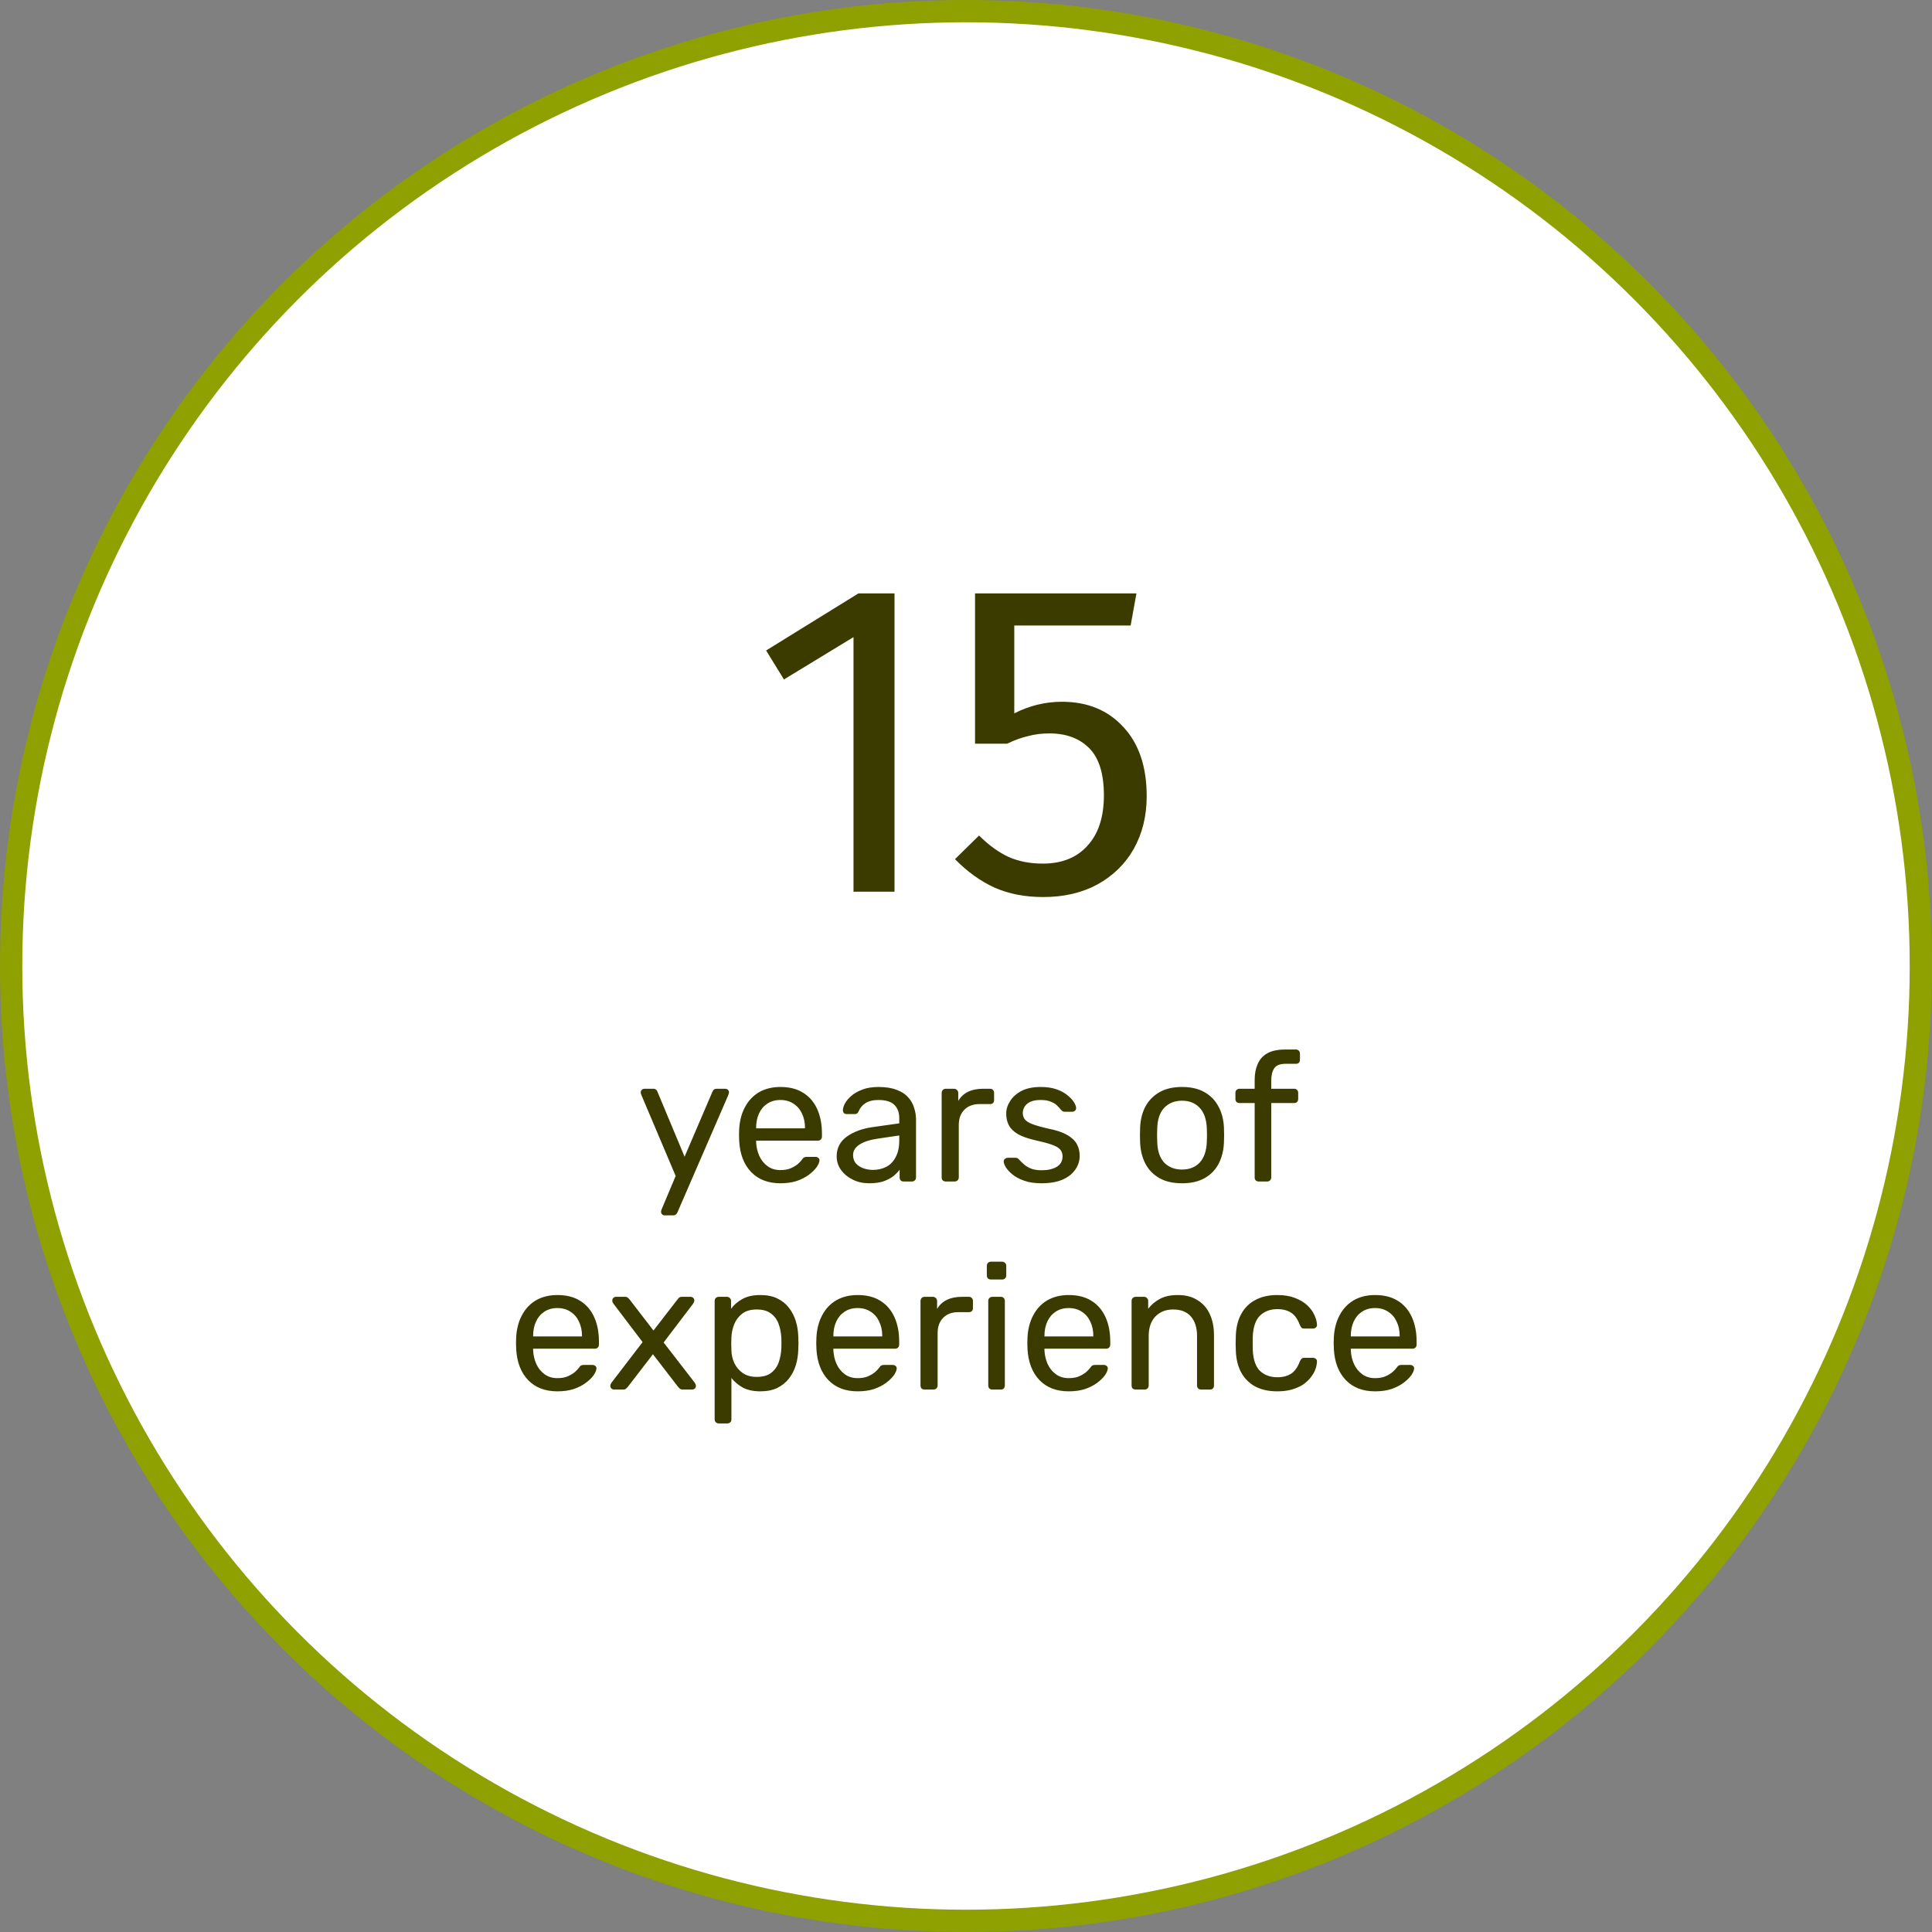 <svg width="260" height="260" viewBox="0 0 260 260" fill="none" xmlns="http://www.w3.org/2000/svg">
<rect x="0" y="0" width="260" height="260" fill="#808080" stroke="none"/>
<circle cx="130" cy="130" r="128.5" fill="white" stroke="#8EA100" stroke-width="3"/>
<path d="M120.38 79.86V120H114.86V85.74L105.5 91.44L103.1 87.54L115.52 79.86H120.38ZM152.157 84.18H136.497V96C138.537 94.96 140.677 94.44 142.917 94.44C146.357 94.44 149.117 95.58 151.197 97.86C153.277 100.1 154.317 103.2 154.317 107.16C154.317 109.8 153.737 112.16 152.577 114.24C151.417 116.28 149.777 117.88 147.657 119.04C145.577 120.16 143.157 120.72 140.397 120.72C137.957 120.72 135.777 120.3 133.857 119.46C131.937 118.58 130.157 117.3 128.517 115.62L131.757 112.44C133.037 113.72 134.357 114.68 135.717 115.32C137.077 115.92 138.617 116.22 140.337 116.22C142.897 116.22 144.897 115.42 146.337 113.82C147.817 112.22 148.557 109.96 148.557 107.04C148.557 104.12 147.897 102 146.577 100.68C145.257 99.36 143.477 98.7 141.237 98.7C140.197 98.7 139.237 98.82 138.357 99.06C137.477 99.26 136.537 99.6 135.537 100.08H131.217V79.86H152.937L152.157 84.18Z" fill="#3B3B00"/>
<path d="M89.441 163.56C89.312 163.56 89.201 163.512 89.105 163.416C89.008 163.32 88.96 163.208 88.96 163.08C88.96 163.016 88.969 162.952 88.984 162.888C89.001 162.824 89.032 162.744 89.081 162.648L90.928 158.256L86.344 147.432C86.264 147.24 86.225 147.104 86.225 147.024C86.225 146.88 86.272 146.76 86.368 146.664C86.465 146.568 86.585 146.52 86.728 146.52H87.904C88.064 146.52 88.192 146.56 88.288 146.64C88.385 146.72 88.448 146.816 88.481 146.928L92.129 155.664L95.873 146.928C95.921 146.816 95.984 146.72 96.064 146.64C96.16 146.56 96.296 146.52 96.472 146.52H97.6C97.745 146.52 97.865 146.568 97.96 146.664C98.056 146.76 98.105 146.872 98.105 147C98.105 147.08 98.064 147.224 97.984 147.432L91.168 163.152C91.121 163.264 91.049 163.36 90.953 163.44C90.873 163.52 90.745 163.56 90.569 163.56H89.441ZM105.021 159.24C103.373 159.24 102.061 158.736 101.085 157.728C100.109 156.704 99.573 155.312 99.477 153.552C99.461 153.344 99.453 153.08 99.453 152.76C99.453 152.424 99.461 152.152 99.477 151.944C99.541 150.808 99.805 149.816 100.269 148.968C100.733 148.104 101.365 147.44 102.165 146.976C102.981 146.512 103.933 146.28 105.021 146.28C106.237 146.28 107.253 146.536 108.069 147.048C108.901 147.56 109.533 148.288 109.965 149.232C110.397 150.176 110.613 151.28 110.613 152.544V152.952C110.613 153.128 110.557 153.264 110.445 153.36C110.349 153.456 110.221 153.504 110.061 153.504H101.757C101.757 153.52 101.757 153.552 101.757 153.6C101.757 153.648 101.757 153.688 101.757 153.72C101.789 154.376 101.933 154.992 102.189 155.568C102.445 156.128 102.813 156.584 103.293 156.936C103.773 157.288 104.349 157.464 105.021 157.464C105.597 157.464 106.077 157.376 106.461 157.2C106.845 157.024 107.157 156.832 107.397 156.624C107.637 156.4 107.797 156.232 107.877 156.12C108.021 155.912 108.133 155.792 108.213 155.76C108.293 155.712 108.421 155.688 108.597 155.688H109.749C109.909 155.688 110.037 155.736 110.133 155.832C110.245 155.912 110.293 156.032 110.277 156.192C110.261 156.432 110.133 156.728 109.893 157.08C109.653 157.416 109.309 157.752 108.861 158.088C108.413 158.424 107.869 158.704 107.229 158.928C106.589 159.136 105.853 159.24 105.021 159.24ZM101.757 151.848H108.333V151.776C108.333 151.056 108.197 150.416 107.925 149.856C107.669 149.296 107.293 148.856 106.797 148.536C106.301 148.2 105.709 148.032 105.021 148.032C104.333 148.032 103.741 148.2 103.245 148.536C102.765 148.856 102.397 149.296 102.141 149.856C101.885 150.416 101.757 151.056 101.757 151.776V151.848ZM116.963 159.24C116.163 159.24 115.435 159.08 114.779 158.76C114.123 158.44 113.595 158.008 113.195 157.464C112.795 156.92 112.595 156.304 112.595 155.616C112.595 154.512 113.043 153.632 113.939 152.976C114.835 152.32 116.003 151.888 117.443 151.68L121.019 151.176V150.48C121.019 149.712 120.795 149.112 120.347 148.68C119.915 148.248 119.203 148.032 118.211 148.032C117.491 148.032 116.907 148.176 116.459 148.464C116.027 148.752 115.723 149.12 115.547 149.568C115.451 149.808 115.283 149.928 115.043 149.928H113.963C113.787 149.928 113.651 149.88 113.555 149.784C113.475 149.672 113.435 149.544 113.435 149.4C113.435 149.16 113.523 148.864 113.699 148.512C113.891 148.16 114.179 147.816 114.563 147.48C114.947 147.144 115.435 146.864 116.027 146.64C116.635 146.4 117.371 146.28 118.235 146.28C119.195 146.28 120.003 146.408 120.659 146.664C121.315 146.904 121.827 147.232 122.195 147.648C122.579 148.064 122.851 148.536 123.011 149.064C123.187 149.592 123.275 150.128 123.275 150.672V158.448C123.275 158.608 123.219 158.744 123.107 158.856C123.011 158.952 122.883 159 122.723 159H121.619C121.443 159 121.307 158.952 121.211 158.856C121.115 158.744 121.067 158.608 121.067 158.448V157.416C120.859 157.704 120.579 157.992 120.227 158.28C119.875 158.552 119.435 158.784 118.907 158.976C118.379 159.152 117.731 159.24 116.963 159.24ZM117.467 157.44C118.123 157.44 118.723 157.304 119.267 157.032C119.811 156.744 120.235 156.304 120.539 155.712C120.859 155.12 121.019 154.376 121.019 153.48V152.808L118.235 153.216C117.099 153.376 116.243 153.648 115.667 154.032C115.091 154.4 114.803 154.872 114.803 155.448C114.803 155.896 114.931 156.272 115.187 156.576C115.459 156.864 115.795 157.08 116.195 157.224C116.611 157.368 117.035 157.44 117.467 157.44ZM127.277 159C127.117 159 126.981 158.952 126.869 158.856C126.773 158.744 126.725 158.608 126.725 158.448V147.096C126.725 146.936 126.773 146.8 126.869 146.688C126.981 146.576 127.117 146.52 127.277 146.52H128.381C128.541 146.52 128.677 146.576 128.789 146.688C128.901 146.8 128.957 146.936 128.957 147.096V148.152C129.277 147.608 129.717 147.2 130.277 146.928C130.837 146.656 131.509 146.52 132.293 146.52H133.253C133.413 146.52 133.541 146.576 133.637 146.688C133.733 146.784 133.781 146.912 133.781 147.072V148.056C133.781 148.216 133.733 148.344 133.637 148.44C133.541 148.536 133.413 148.584 133.253 148.584H131.813C130.949 148.584 130.269 148.84 129.773 149.352C129.277 149.848 129.029 150.528 129.029 151.392V158.448C129.029 158.608 128.973 158.744 128.861 158.856C128.749 158.952 128.613 159 128.453 159H127.277ZM140.162 159.24C139.266 159.24 138.498 159.128 137.858 158.904C137.218 158.68 136.698 158.408 136.298 158.088C135.898 157.768 135.594 157.448 135.386 157.128C135.194 156.808 135.09 156.552 135.074 156.36C135.058 156.184 135.114 156.048 135.242 155.952C135.37 155.856 135.498 155.808 135.626 155.808H136.682C136.778 155.808 136.85 155.824 136.898 155.856C136.962 155.872 137.042 155.936 137.138 156.048C137.346 156.272 137.578 156.496 137.834 156.72C138.09 156.944 138.402 157.128 138.77 157.272C139.154 157.416 139.626 157.488 140.186 157.488C141.002 157.488 141.674 157.336 142.202 157.032C142.73 156.712 142.994 156.248 142.994 155.64C142.994 155.24 142.882 154.92 142.658 154.68C142.45 154.44 142.066 154.224 141.506 154.032C140.962 153.84 140.21 153.64 139.25 153.432C138.29 153.208 137.53 152.936 136.97 152.616C136.41 152.28 136.01 151.888 135.77 151.44C135.53 150.976 135.41 150.456 135.41 149.88C135.41 149.288 135.586 148.72 135.938 148.176C136.29 147.616 136.802 147.16 137.474 146.808C138.162 146.456 139.018 146.28 140.042 146.28C140.874 146.28 141.586 146.384 142.178 146.592C142.77 146.8 143.258 147.064 143.642 147.384C144.026 147.688 144.314 147.992 144.506 148.296C144.698 148.6 144.802 148.856 144.818 149.064C144.834 149.224 144.786 149.36 144.674 149.472C144.562 149.568 144.434 149.616 144.29 149.616H143.282C143.17 149.616 143.074 149.592 142.994 149.544C142.93 149.496 142.866 149.44 142.802 149.376C142.642 149.168 142.45 148.96 142.226 148.752C142.018 148.544 141.738 148.376 141.386 148.248C141.05 148.104 140.602 148.032 140.042 148.032C139.242 148.032 138.642 148.2 138.242 148.536C137.842 148.872 137.642 149.296 137.642 149.808C137.642 150.112 137.73 150.384 137.906 150.624C138.082 150.864 138.418 151.08 138.914 151.272C139.41 151.464 140.146 151.672 141.122 151.896C142.178 152.104 143.01 152.384 143.618 152.736C144.226 153.088 144.658 153.496 144.914 153.96C145.17 154.424 145.298 154.96 145.298 155.568C145.298 156.24 145.098 156.856 144.698 157.416C144.314 157.976 143.738 158.424 142.97 158.76C142.218 159.08 141.282 159.24 140.162 159.24ZM159.072 159.24C157.856 159.24 156.84 159.008 156.024 158.544C155.208 158.08 154.584 157.44 154.152 156.624C153.72 155.792 153.48 154.848 153.432 153.792C153.416 153.52 153.408 153.176 153.408 152.76C153.408 152.328 153.416 151.984 153.432 151.728C153.48 150.656 153.72 149.712 154.152 148.896C154.6 148.08 155.232 147.44 156.048 146.976C156.864 146.512 157.872 146.28 159.072 146.28C160.272 146.28 161.28 146.512 162.096 146.976C162.912 147.44 163.536 148.08 163.968 148.896C164.416 149.712 164.664 150.656 164.712 151.728C164.728 151.984 164.736 152.328 164.736 152.76C164.736 153.176 164.728 153.52 164.712 153.792C164.664 154.848 164.424 155.792 163.992 156.624C163.56 157.44 162.936 158.08 162.12 158.544C161.304 159.008 160.288 159.24 159.072 159.24ZM159.072 157.392C160.064 157.392 160.856 157.08 161.448 156.456C162.04 155.816 162.36 154.888 162.408 153.672C162.424 153.432 162.432 153.128 162.432 152.76C162.432 152.392 162.424 152.088 162.408 151.848C162.36 150.632 162.04 149.712 161.448 149.088C160.856 148.448 160.064 148.128 159.072 148.128C158.08 148.128 157.28 148.448 156.672 149.088C156.08 149.712 155.768 150.632 155.736 151.848C155.72 152.088 155.712 152.392 155.712 152.76C155.712 153.128 155.72 153.432 155.736 153.672C155.768 154.888 156.08 155.816 156.672 156.456C157.28 157.08 158.08 157.392 159.072 157.392ZM169.4 159C169.24 159 169.104 158.952 168.992 158.856C168.896 158.744 168.848 158.608 168.848 158.448V148.44H166.808C166.648 148.44 166.512 148.392 166.4 148.296C166.304 148.184 166.256 148.048 166.256 147.888V147.072C166.256 146.912 166.304 146.784 166.4 146.688C166.512 146.576 166.648 146.52 166.808 146.52H168.848V145.32C168.848 144.504 168.984 143.792 169.256 143.184C169.528 142.56 169.96 142.08 170.552 141.744C171.16 141.408 171.968 141.24 172.976 141.24H174.416C174.576 141.24 174.704 141.296 174.8 141.408C174.896 141.504 174.944 141.632 174.944 141.792V142.608C174.944 142.768 174.896 142.904 174.8 143.016C174.704 143.112 174.576 143.16 174.416 143.16H173.024C172.272 143.16 171.76 143.36 171.488 143.76C171.216 144.144 171.08 144.704 171.08 145.44V146.52H174.176C174.336 146.52 174.464 146.576 174.56 146.688C174.656 146.784 174.704 146.912 174.704 147.072V147.888C174.704 148.048 174.656 148.184 174.56 148.296C174.464 148.392 174.336 148.44 174.176 148.44H171.08V158.448C171.08 158.608 171.024 158.744 170.912 158.856C170.816 158.952 170.688 159 170.528 159H169.4ZM75.01 187.24C73.362 187.24 72.05 186.736 71.074 185.728C70.098 184.704 69.562 183.312 69.466 181.552C69.45 181.344 69.442 181.08 69.442 180.76C69.442 180.424 69.45 180.152 69.466 179.944C69.53 178.808 69.794 177.816 70.258 176.968C70.722 176.104 71.354 175.44 72.154 174.976C72.97 174.512 73.922 174.28 75.01 174.28C76.226 174.28 77.242 174.536 78.058 175.048C78.89 175.56 79.522 176.288 79.954 177.232C80.386 178.176 80.602 179.28 80.602 180.544V180.952C80.602 181.128 80.546 181.264 80.434 181.36C80.338 181.456 80.21 181.504 80.05 181.504H71.746C71.746 181.52 71.746 181.552 71.746 181.6C71.746 181.648 71.746 181.688 71.746 181.72C71.778 182.376 71.922 182.992 72.178 183.568C72.434 184.128 72.802 184.584 73.282 184.936C73.762 185.288 74.338 185.464 75.01 185.464C75.586 185.464 76.066 185.376 76.45 185.2C76.834 185.024 77.146 184.832 77.386 184.624C77.626 184.4 77.786 184.232 77.866 184.12C78.01 183.912 78.122 183.792 78.202 183.76C78.282 183.712 78.41 183.688 78.586 183.688H79.738C79.898 183.688 80.026 183.736 80.122 183.832C80.234 183.912 80.282 184.032 80.266 184.192C80.25 184.432 80.122 184.728 79.882 185.08C79.642 185.416 79.298 185.752 78.85 186.088C78.402 186.424 77.858 186.704 77.218 186.928C76.578 187.136 75.842 187.24 75.01 187.24ZM71.746 179.848H78.322V179.776C78.322 179.056 78.186 178.416 77.914 177.856C77.658 177.296 77.282 176.856 76.786 176.536C76.29 176.2 75.698 176.032 75.01 176.032C74.322 176.032 73.73 176.2 73.234 176.536C72.754 176.856 72.386 177.296 72.13 177.856C71.874 178.416 71.746 179.056 71.746 179.776V179.848ZM82.638 187C82.51 187 82.389 186.952 82.278 186.856C82.181 186.76 82.133 186.64 82.133 186.496C82.133 186.448 82.141 186.392 82.157 186.328C82.189 186.248 82.237 186.16 82.302 186.064L86.478 180.616L82.566 175.456C82.501 175.36 82.454 175.28 82.421 175.216C82.406 175.152 82.397 175.088 82.397 175.024C82.397 174.88 82.445 174.76 82.541 174.664C82.638 174.568 82.757 174.52 82.901 174.52H84.126C84.302 174.52 84.43 174.568 84.51 174.664C84.606 174.744 84.686 174.824 84.749 174.904L87.942 179.056L91.133 174.928C91.198 174.848 91.269 174.76 91.35 174.664C91.445 174.568 91.582 174.52 91.757 174.52H92.933C93.078 174.52 93.198 174.568 93.293 174.664C93.389 174.76 93.438 174.88 93.438 175.024C93.438 175.088 93.421 175.152 93.389 175.216C93.374 175.28 93.334 175.36 93.269 175.456L89.309 180.664L93.486 186.064C93.549 186.16 93.59 186.24 93.606 186.304C93.638 186.368 93.653 186.432 93.653 186.496C93.653 186.64 93.606 186.76 93.51 186.856C93.413 186.952 93.293 187 93.15 187H91.877C91.718 187 91.59 186.96 91.493 186.88C91.397 186.8 91.317 186.72 91.254 186.64L87.87 182.248L84.486 186.64C84.421 186.704 84.341 186.784 84.246 186.88C84.165 186.96 84.037 187 83.862 187H82.638ZM96.727 191.56C96.567 191.56 96.431 191.504 96.319 191.392C96.223 191.296 96.175 191.168 96.175 191.008V175.072C96.175 174.912 96.223 174.784 96.319 174.688C96.431 174.576 96.567 174.52 96.727 174.52H97.831C97.991 174.52 98.119 174.576 98.215 174.688C98.327 174.784 98.383 174.912 98.383 175.072V176.128C98.767 175.6 99.279 175.16 99.919 174.808C100.559 174.456 101.359 174.28 102.319 174.28C103.215 174.28 103.975 174.432 104.599 174.736C105.239 175.04 105.759 175.456 106.159 175.984C106.575 176.512 106.887 177.112 107.095 177.784C107.303 178.456 107.415 179.176 107.431 179.944C107.447 180.2 107.455 180.472 107.455 180.76C107.455 181.048 107.447 181.32 107.431 181.576C107.415 182.328 107.303 183.048 107.095 183.736C106.887 184.408 106.575 185.008 106.159 185.536C105.759 186.048 105.239 186.464 104.599 186.784C103.975 187.088 103.215 187.24 102.319 187.24C101.391 187.24 100.607 187.072 99.967 186.736C99.343 186.384 98.831 185.952 98.431 185.44V191.008C98.431 191.168 98.383 191.296 98.287 191.392C98.191 191.504 98.055 191.56 97.879 191.56H96.727ZM101.815 185.296C102.647 185.296 103.295 185.12 103.759 184.768C104.239 184.4 104.583 183.928 104.791 183.352C104.999 182.76 105.119 182.128 105.151 181.456C105.167 180.992 105.167 180.528 105.151 180.064C105.119 179.392 104.999 178.768 104.791 178.192C104.583 177.6 104.239 177.128 103.759 176.776C103.295 176.408 102.647 176.224 101.815 176.224C101.031 176.224 100.391 176.408 99.895 176.776C99.415 177.144 99.055 177.616 98.815 178.192C98.591 178.752 98.463 179.328 98.431 179.92C98.415 180.176 98.407 180.48 98.407 180.832C98.407 181.184 98.415 181.496 98.431 181.768C98.447 182.328 98.575 182.88 98.815 183.424C99.071 183.968 99.447 184.416 99.943 184.768C100.439 185.12 101.063 185.296 101.815 185.296ZM115.416 187.24C113.768 187.24 112.456 186.736 111.48 185.728C110.504 184.704 109.968 183.312 109.872 181.552C109.856 181.344 109.848 181.08 109.848 180.76C109.848 180.424 109.856 180.152 109.872 179.944C109.936 178.808 110.2 177.816 110.664 176.968C111.128 176.104 111.76 175.44 112.56 174.976C113.376 174.512 114.328 174.28 115.416 174.28C116.632 174.28 117.648 174.536 118.464 175.048C119.296 175.56 119.928 176.288 120.36 177.232C120.792 178.176 121.008 179.28 121.008 180.544V180.952C121.008 181.128 120.952 181.264 120.84 181.36C120.744 181.456 120.616 181.504 120.456 181.504H112.152C112.152 181.52 112.152 181.552 112.152 181.6C112.152 181.648 112.152 181.688 112.152 181.72C112.184 182.376 112.328 182.992 112.584 183.568C112.84 184.128 113.208 184.584 113.688 184.936C114.168 185.288 114.744 185.464 115.416 185.464C115.992 185.464 116.472 185.376 116.856 185.2C117.24 185.024 117.552 184.832 117.792 184.624C118.032 184.4 118.192 184.232 118.272 184.12C118.416 183.912 118.528 183.792 118.608 183.76C118.688 183.712 118.816 183.688 118.992 183.688H120.144C120.304 183.688 120.432 183.736 120.528 183.832C120.64 183.912 120.688 184.032 120.672 184.192C120.656 184.432 120.528 184.728 120.288 185.08C120.048 185.416 119.704 185.752 119.256 186.088C118.808 186.424 118.264 186.704 117.624 186.928C116.984 187.136 116.248 187.24 115.416 187.24ZM112.152 179.848H118.728V179.776C118.728 179.056 118.592 178.416 118.32 177.856C118.064 177.296 117.688 176.856 117.192 176.536C116.696 176.2 116.104 176.032 115.416 176.032C114.728 176.032 114.136 176.2 113.64 176.536C113.16 176.856 112.792 177.296 112.536 177.856C112.28 178.416 112.152 179.056 112.152 179.776V179.848ZM124.43 187C124.27 187 124.134 186.952 124.022 186.856C123.926 186.744 123.878 186.608 123.878 186.448V175.096C123.878 174.936 123.926 174.8 124.022 174.688C124.134 174.576 124.27 174.52 124.43 174.52H125.534C125.694 174.52 125.83 174.576 125.942 174.688C126.054 174.8 126.11 174.936 126.11 175.096V176.152C126.43 175.608 126.87 175.2 127.43 174.928C127.99 174.656 128.662 174.52 129.446 174.52H130.406C130.566 174.52 130.694 174.576 130.79 174.688C130.886 174.784 130.934 174.912 130.934 175.072V176.056C130.934 176.216 130.886 176.344 130.79 176.44C130.694 176.536 130.566 176.584 130.406 176.584H128.966C128.102 176.584 127.422 176.84 126.926 177.352C126.43 177.848 126.182 178.528 126.182 179.392V186.448C126.182 186.608 126.126 186.744 126.014 186.856C125.902 186.952 125.766 187 125.606 187H124.43ZM133.547 187C133.387 187 133.251 186.952 133.139 186.856C133.043 186.744 132.995 186.608 132.995 186.448V175.072C132.995 174.912 133.043 174.784 133.139 174.688C133.251 174.576 133.387 174.52 133.547 174.52H134.699C134.859 174.52 134.987 174.576 135.083 174.688C135.179 174.784 135.227 174.912 135.227 175.072V186.448C135.227 186.608 135.179 186.744 135.083 186.856C134.987 186.952 134.859 187 134.699 187H133.547ZM133.355 172.192C133.195 172.192 133.059 172.144 132.947 172.048C132.851 171.936 132.803 171.8 132.803 171.64V170.344C132.803 170.184 132.851 170.056 132.947 169.96C133.059 169.848 133.195 169.792 133.355 169.792H134.867C135.027 169.792 135.155 169.848 135.251 169.96C135.363 170.056 135.419 170.184 135.419 170.344V171.64C135.419 171.8 135.363 171.936 135.251 172.048C135.155 172.144 135.027 172.192 134.867 172.192H133.355ZM143.822 187.24C142.174 187.24 140.862 186.736 139.886 185.728C138.91 184.704 138.374 183.312 138.278 181.552C138.262 181.344 138.254 181.08 138.254 180.76C138.254 180.424 138.262 180.152 138.278 179.944C138.342 178.808 138.606 177.816 139.07 176.968C139.534 176.104 140.166 175.44 140.966 174.976C141.782 174.512 142.734 174.28 143.822 174.28C145.038 174.28 146.054 174.536 146.87 175.048C147.702 175.56 148.334 176.288 148.766 177.232C149.198 178.176 149.414 179.28 149.414 180.544V180.952C149.414 181.128 149.358 181.264 149.246 181.36C149.15 181.456 149.022 181.504 148.862 181.504H140.558C140.558 181.52 140.558 181.552 140.558 181.6C140.558 181.648 140.558 181.688 140.558 181.72C140.59 182.376 140.734 182.992 140.99 183.568C141.246 184.128 141.614 184.584 142.094 184.936C142.574 185.288 143.15 185.464 143.822 185.464C144.398 185.464 144.878 185.376 145.262 185.2C145.646 185.024 145.958 184.832 146.198 184.624C146.438 184.4 146.598 184.232 146.678 184.12C146.822 183.912 146.934 183.792 147.014 183.76C147.094 183.712 147.222 183.688 147.398 183.688H148.55C148.71 183.688 148.838 183.736 148.934 183.832C149.046 183.912 149.094 184.032 149.078 184.192C149.062 184.432 148.934 184.728 148.694 185.08C148.454 185.416 148.11 185.752 147.662 186.088C147.214 186.424 146.67 186.704 146.03 186.928C145.39 187.136 144.654 187.24 143.822 187.24ZM140.558 179.848H147.134V179.776C147.134 179.056 146.998 178.416 146.726 177.856C146.47 177.296 146.094 176.856 145.598 176.536C145.102 176.2 144.51 176.032 143.822 176.032C143.134 176.032 142.542 176.2 142.046 176.536C141.566 176.856 141.198 177.296 140.942 177.856C140.686 178.416 140.558 179.056 140.558 179.776V179.848ZM152.836 187C152.676 187 152.54 186.952 152.428 186.856C152.332 186.744 152.284 186.608 152.284 186.448V175.072C152.284 174.912 152.332 174.784 152.428 174.688C152.54 174.576 152.676 174.52 152.836 174.52H153.964C154.124 174.52 154.252 174.576 154.348 174.688C154.46 174.784 154.516 174.912 154.516 175.072V176.128C154.932 175.584 155.452 175.144 156.076 174.808C156.716 174.456 157.532 174.28 158.524 174.28C159.564 174.28 160.444 174.512 161.164 174.976C161.9 175.424 162.452 176.056 162.82 176.872C163.188 177.672 163.372 178.608 163.372 179.68V186.448C163.372 186.608 163.324 186.744 163.228 186.856C163.132 186.952 163.004 187 162.844 187H161.644C161.484 187 161.348 186.952 161.236 186.856C161.14 186.744 161.092 186.608 161.092 186.448V179.8C161.092 178.68 160.82 177.808 160.276 177.184C159.732 176.544 158.932 176.224 157.876 176.224C156.884 176.224 156.084 176.544 155.476 177.184C154.884 177.808 154.588 178.68 154.588 179.8V186.448C154.588 186.608 154.532 186.744 154.42 186.856C154.324 186.952 154.196 187 154.036 187H152.836ZM171.879 187.24C170.743 187.24 169.759 187.024 168.927 186.592C168.111 186.144 167.479 185.512 167.031 184.696C166.583 183.864 166.343 182.872 166.311 181.72C166.295 181.48 166.287 181.16 166.287 180.76C166.287 180.36 166.295 180.04 166.311 179.8C166.343 178.648 166.583 177.664 167.031 176.848C167.479 176.016 168.111 175.384 168.927 174.952C169.759 174.504 170.743 174.28 171.879 174.28C172.807 174.28 173.599 174.408 174.255 174.664C174.927 174.92 175.479 175.248 175.911 175.648C176.343 176.048 176.663 176.48 176.871 176.944C177.095 177.408 177.215 177.848 177.231 178.264C177.247 178.424 177.199 178.552 177.087 178.648C176.975 178.744 176.839 178.792 176.679 178.792H175.527C175.367 178.792 175.247 178.76 175.167 178.696C175.087 178.616 175.007 178.488 174.927 178.312C174.639 177.528 174.247 176.976 173.751 176.656C173.255 176.336 172.639 176.176 171.903 176.176C170.943 176.176 170.159 176.472 169.551 177.064C168.959 177.656 168.639 178.608 168.59 179.92C168.575 180.496 168.575 181.056 168.59 181.6C168.639 182.928 168.959 183.888 169.551 184.48C170.159 185.056 170.943 185.344 171.903 185.344C172.639 185.344 173.255 185.184 173.751 184.864C174.247 184.544 174.639 183.992 174.927 183.208C175.007 183.032 175.087 182.912 175.167 182.848C175.247 182.768 175.367 182.728 175.527 182.728H176.679C176.839 182.728 176.975 182.776 177.087 182.872C177.199 182.968 177.247 183.096 177.231 183.256C177.215 183.592 177.143 183.936 177.015 184.288C176.887 184.64 176.679 185 176.391 185.368C176.119 185.72 175.775 186.04 175.359 186.328C174.943 186.6 174.439 186.824 173.847 187C173.271 187.16 172.615 187.24 171.879 187.24ZM185.049 187.24C183.401 187.24 182.089 186.736 181.113 185.728C180.137 184.704 179.601 183.312 179.505 181.552C179.489 181.344 179.481 181.08 179.481 180.76C179.481 180.424 179.489 180.152 179.505 179.944C179.569 178.808 179.833 177.816 180.297 176.968C180.761 176.104 181.393 175.44 182.193 174.976C183.009 174.512 183.961 174.28 185.049 174.28C186.265 174.28 187.281 174.536 188.097 175.048C188.929 175.56 189.561 176.288 189.993 177.232C190.425 178.176 190.641 179.28 190.641 180.544V180.952C190.641 181.128 190.585 181.264 190.473 181.36C190.377 181.456 190.249 181.504 190.089 181.504H181.785C181.785 181.52 181.785 181.552 181.785 181.6C181.785 181.648 181.785 181.688 181.785 181.72C181.817 182.376 181.961 182.992 182.217 183.568C182.473 184.128 182.841 184.584 183.321 184.936C183.801 185.288 184.377 185.464 185.049 185.464C185.625 185.464 186.105 185.376 186.489 185.2C186.873 185.024 187.185 184.832 187.425 184.624C187.665 184.4 187.825 184.232 187.905 184.12C188.049 183.912 188.161 183.792 188.241 183.76C188.321 183.712 188.449 183.688 188.625 183.688H189.777C189.937 183.688 190.065 183.736 190.161 183.832C190.273 183.912 190.321 184.032 190.305 184.192C190.289 184.432 190.161 184.728 189.921 185.08C189.681 185.416 189.337 185.752 188.889 186.088C188.441 186.424 187.897 186.704 187.257 186.928C186.617 187.136 185.881 187.24 185.049 187.24ZM181.785 179.848H188.361V179.776C188.361 179.056 188.225 178.416 187.953 177.856C187.697 177.296 187.321 176.856 186.825 176.536C186.329 176.2 185.737 176.032 185.049 176.032C184.361 176.032 183.769 176.2 183.273 176.536C182.793 176.856 182.425 177.296 182.169 177.856C181.913 178.416 181.785 179.056 181.785 179.776V179.848Z" fill="#3B3B00"/>
</svg>
